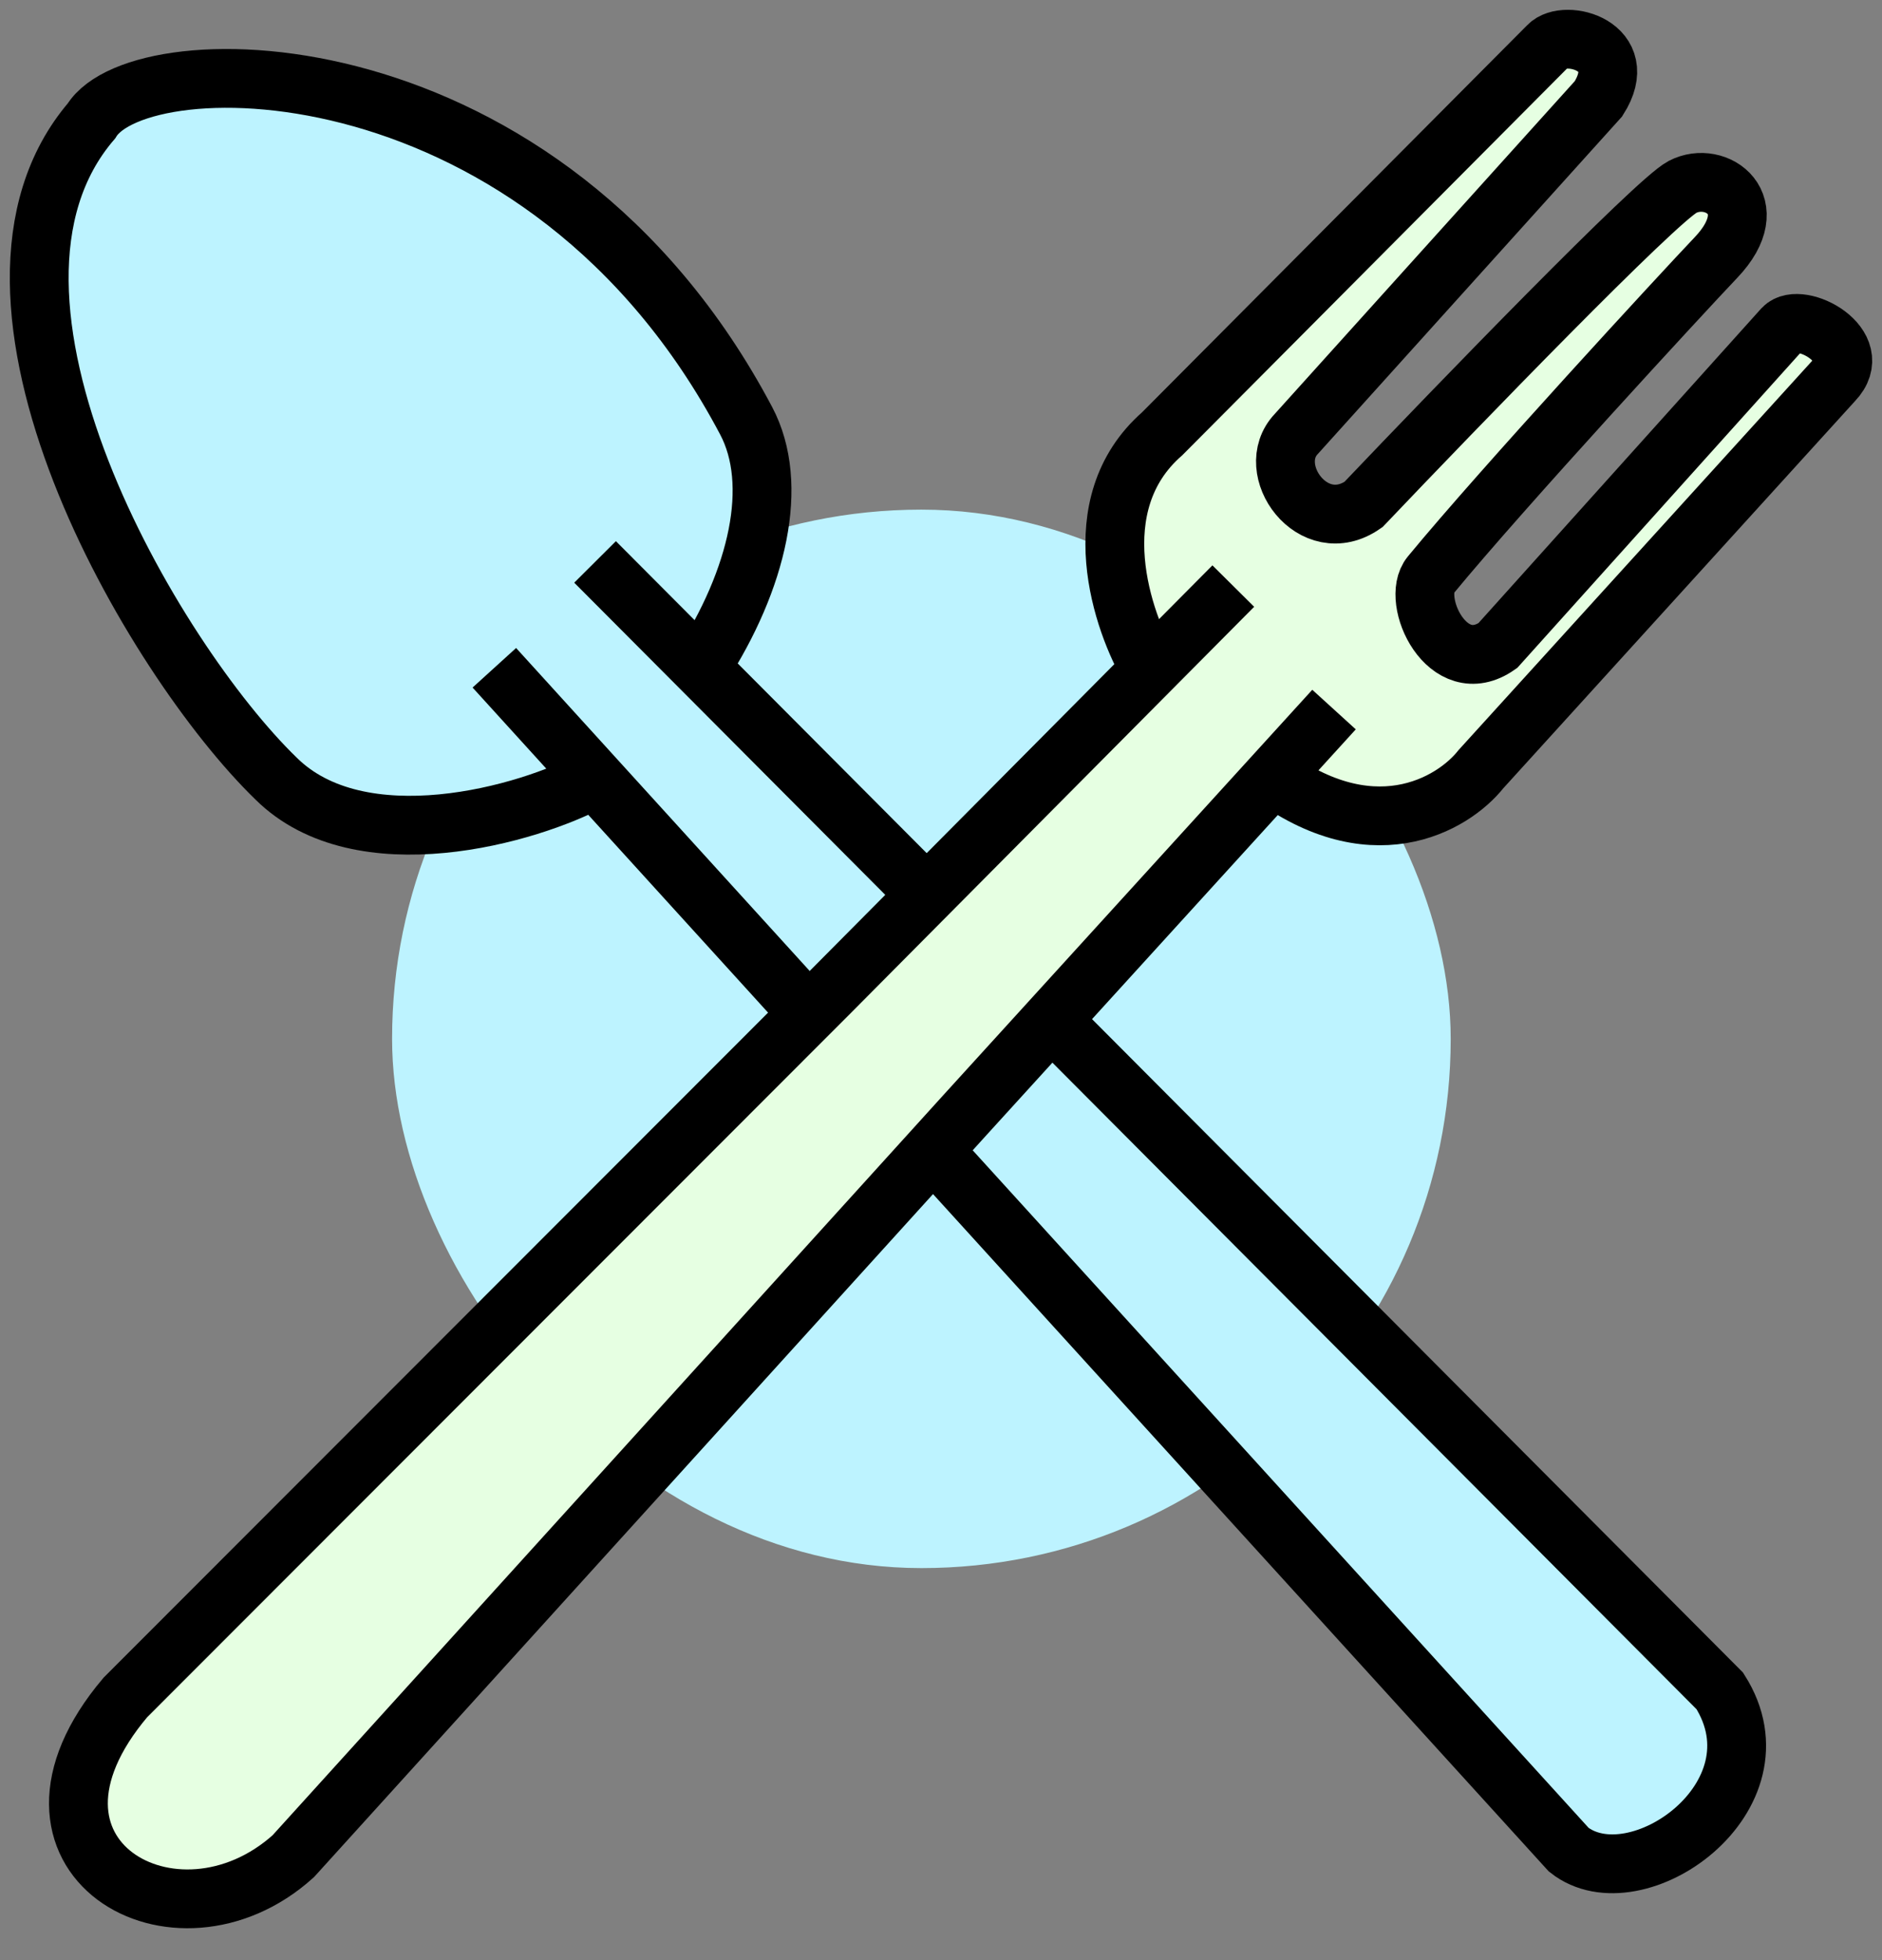 <svg width="48" height="50" viewBox="0 0 48 50" fill="none" xmlns="http://www.w3.org/2000/svg">
<rect x="0" y="0" width="48" height="50" fill="#808080" stroke="none"/>
<rect x="10" y="13" width="27" height="27" rx="13.5" fill="#BDF3FF"/>
<path d="M40.011 47.184C41.723 48.534 45.577 45.834 43.864 43.134L30.865 30.084L17.867 17.034C19.333 14.773 19.887 12.354 19.031 10.734C13.893 1.014 3.584 1.052 2.333 3.084C-1.523 7.584 3.903 16.819 7.042 19.861C9.181 21.984 13.465 20.803 15.177 19.861L40.011 47.184Z" fill="#BDF3FF"/>
<path d="M15.177 14.334L17.867 17.034M12.608 17.034L15.177 19.861M15.177 19.861L40.011 47.184C41.723 48.534 45.577 45.834 43.864 43.134L30.865 30.084L17.867 17.034M15.177 19.861C13.465 20.803 9.181 21.984 7.042 19.861C3.903 16.819 -1.523 7.584 2.333 3.084C3.584 1.052 13.893 1.014 19.031 10.734C19.887 12.354 19.333 14.773 17.867 17.034" stroke="black" stroke-width="1.5"/>
<path d="M21.18 25.3L29.341 17.079C28.628 15.88 27.582 12.869 29.637 11.069L39.485 1.169C39.913 0.719 41.626 1.169 40.769 2.519L33.062 11.069C32.206 11.969 33.491 13.769 34.775 12.869C37.201 10.319 42.225 5.129 42.91 4.769C43.766 4.319 45.051 5.219 43.766 6.569C42.893 7.487 38.343 12.419 36.488 14.669C35.963 15.305 36.916 17.369 38.2 16.469L45.479 8.369C45.907 7.919 47.62 8.819 46.764 9.719L37.772 19.619C37.081 20.49 35.079 21.699 32.465 19.814L24.605 28.45L7.479 47.35C4.483 50.05 -0.227 47.35 3.197 43.3L21.18 25.3Z" fill="#E6FFE2"/>
<path d="M31.455 14.95L21.18 25.3L3.197 43.3C-0.227 47.35 4.483 50.05 7.479 47.35L24.605 28.45L34.024 18.1M29.341 17.079C28.628 15.88 27.582 12.869 29.637 11.069L39.485 1.169C39.913 0.719 41.626 1.169 40.769 2.519L33.062 11.069C32.206 11.969 33.491 13.769 34.775 12.869C37.201 10.319 42.225 5.129 42.91 4.769C43.766 4.319 45.051 5.219 43.766 6.569C42.893 7.487 38.343 12.419 36.488 14.669C35.963 15.305 36.916 17.369 38.2 16.469L45.479 8.369C45.907 7.919 47.62 8.819 46.764 9.719L37.772 19.619C37.059 20.519 34.946 21.779 32.206 19.619" stroke="black" stroke-width="1.5"/>
</svg>
